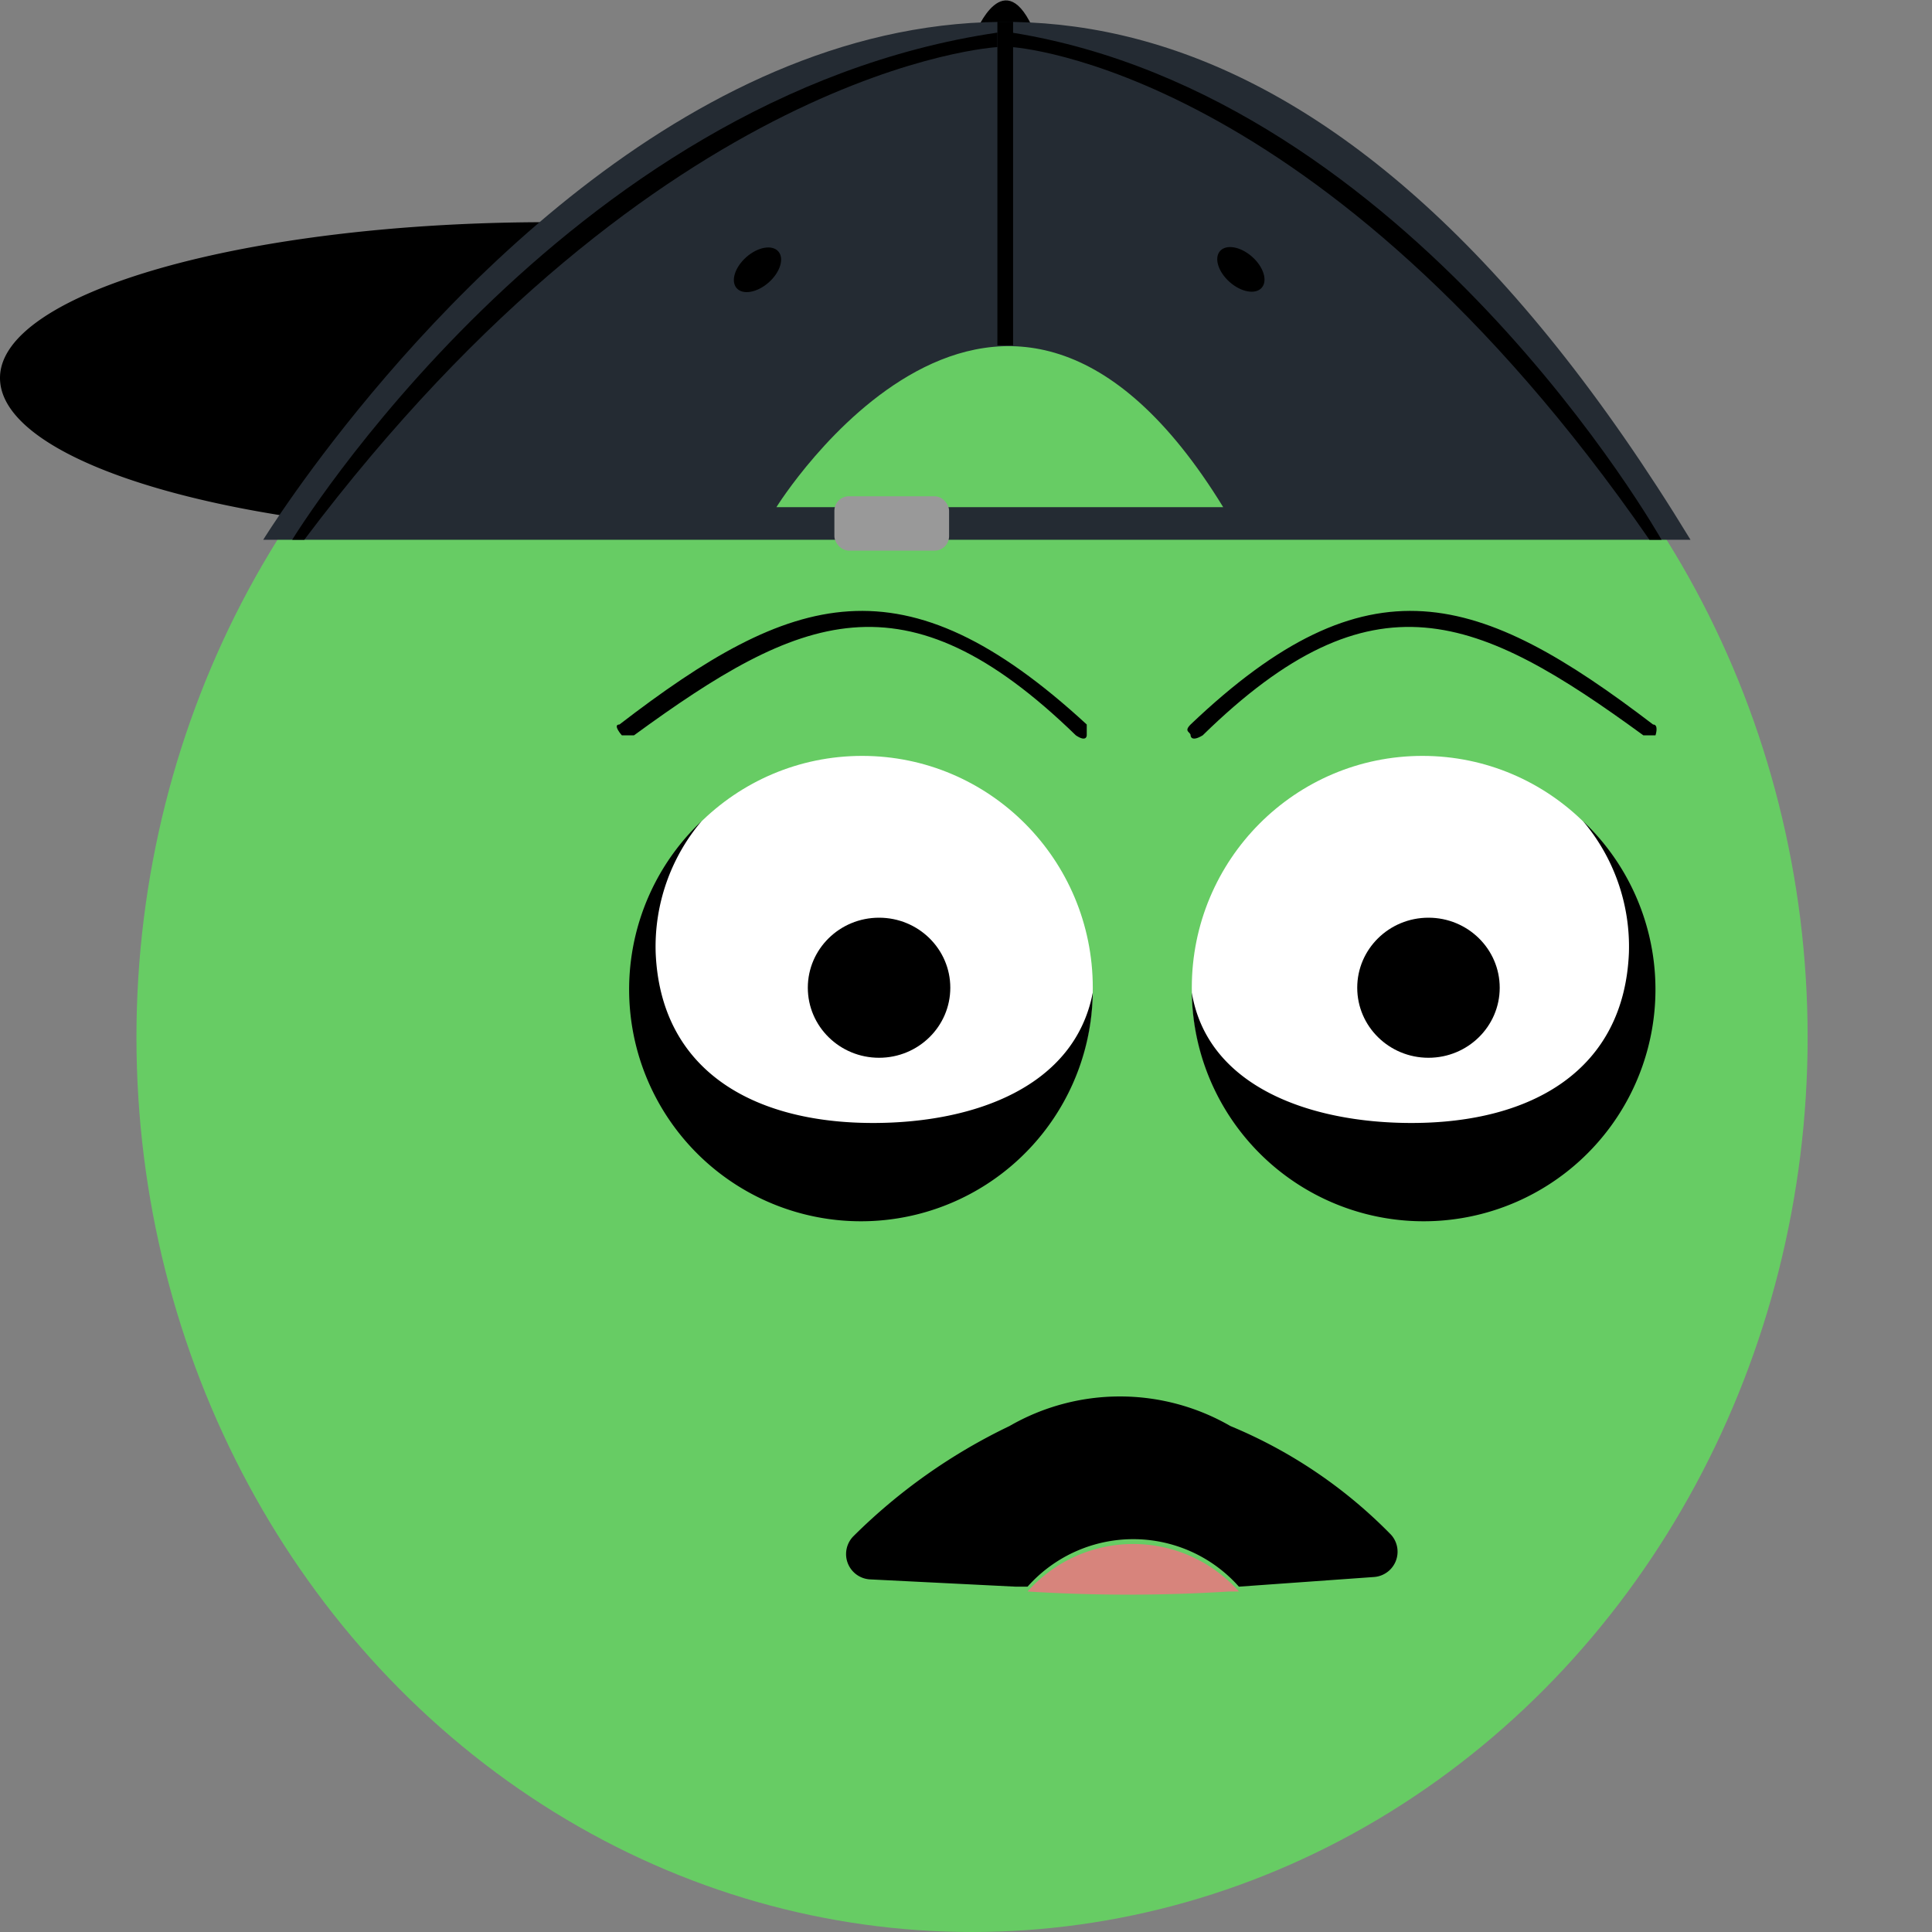 <svg xmlns="http://www.w3.org/2000/svg" viewBox="0 0 16 16"><rect x="0" y="0" width="16" height="16" fill="#808080" stroke="none"/><defs><style>.cls-1{fill:#67cc64;}.cls-2{fill:#d7847c;}.cls-3{fill:#fff;}.cls-4{fill:#242b33;}.cls-5{fill:#999;}</style></defs><g id="Assetlist_-_Artboard" data-name="Assetlist - Artboard"><ellipse class="cls-1" cx="8.05" cy="8.59" rx="6.92" ry="7.41"/><g id="bange_mund" data-name="bange mund"><path d="M11.52,12.71a4,4,0,0,0-1.33-.9,1.83,1.83,0,0,0-1.83,0,4.73,4.73,0,0,0-1.29.91.21.21,0,0,0,.14.36l1.2.06h.1a1.17,1.17,0,0,1,1.75,0l1.12-.08A.21.21,0,0,0,11.52,12.71Z"/><path class="cls-2" d="M8.51,13.18a13.32,13.32,0,0,0,1.67,0h.08A1.17,1.17,0,0,0,8.51,13.18Z"/></g><g id="øje2"><ellipse class="cls-3" cx="7.14" cy="8.18" rx="1.91" ry="1.92"/><path d="M7.23,9.3c-1,0-1.76-.44-1.8-1.41A1.61,1.61,0,0,1,5.81,6.8,1.92,1.92,0,1,0,9.05,8.22C8.9,9,8.07,9.3,7.23,9.3Z"/></g><g id="øje2-2" data-name="øje2"><ellipse class="cls-3" cx="11.78" cy="8.18" rx="1.91" ry="1.92"/><path d="M11.69,9.3c1,0,1.76-.44,1.8-1.41a1.61,1.61,0,0,0-.38-1.09A1.92,1.92,0,1,1,9.87,8.22C10,9,10.85,9.3,11.69,9.3Z"/></g><ellipse cx="7.28" cy="8.18" rx="0.59" ry="0.58"/><ellipse cx="11.83" cy="8.18" rx="0.59" ry="0.58"/><g id="cap-_blå" data-name="cap- blå"><path d="M4.38,4.1a1.81,1.81,0,0,1,.37-2.26H4.54C2.05,1.84,0,2.42,0,3.13s2,1.3,4.51,1.3h.1A2.91,2.91,0,0,1,4.38,4.1Z"/><path d="M8.08.27s.24-.6.49,0Z"/><path class="cls-4" d="M2.18,4.47H14C8.12-5.18,2.18,4.47,2.18,4.47ZM6.43,4.2s1.86-3,3.7,0Z"/><rect x="8.26" y="0.18" width="0.13" height="2.68"/><path d="M2.42,4.47S4.66.8,8.26.27V.39S5.48.54,2.52,4.47Z"/><path d="M13.76,4.47S11.69.8,8.38.27V.39s2.56.15,5.28,4.08Z"/><rect class="cls-5" x="6.91" y="4.11" width="0.95" height="0.45" rx="0.12"/><ellipse cx="10.28" cy="2.23" rx="0.14" ry="0.23" transform="translate(1.8 8.46) rotate(-48.55)"/><ellipse cx="6.28" cy="2.23" rx="0.23" ry="0.14" transform="translate(0.09 4.72) rotate(-41.45)"/></g><path d="M5.13,6C6.56,4.9,7.48,4.6,9,6c0,.06,0,.06,0,.09H9s0,.06-.09,0c-1.42-1.38-2.29-1-3.66,0,0,0-.07,0-.1,0s0,0,0,0S5.07,6,5.13,6Z"/><path d="M13.69,6C12.25,4.9,11.33,4.6,9.86,6c-.06.06,0,.06,0,.09h0s0,.06.1,0c1.41-1.38,2.28-1,3.65,0,.06,0,.07,0,.1,0h0S13.74,6,13.69,6Z"/></g></svg>
